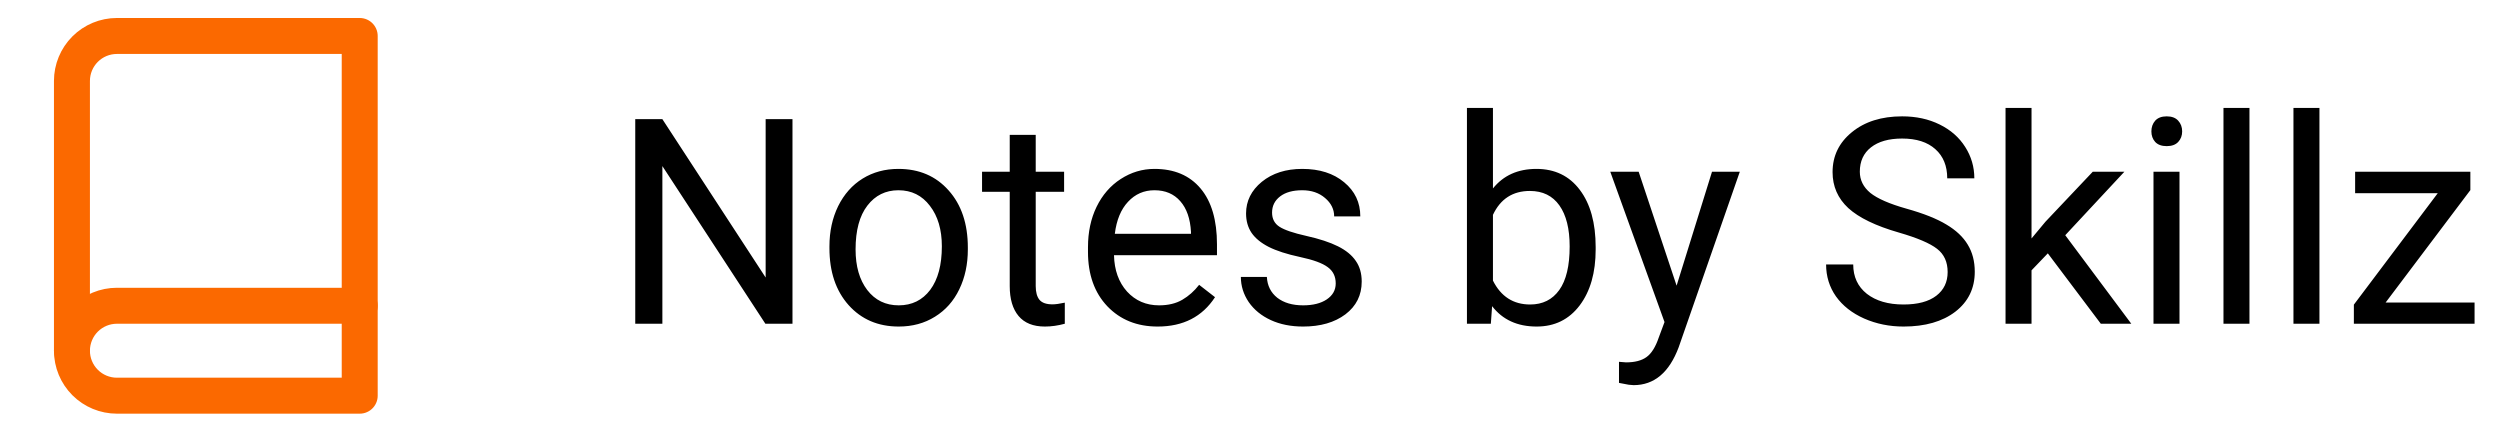 <svg width="139" height="24" viewBox="0 0 139 24" fill="none" xmlns="http://www.w3.org/2000/svg">
<path d="M44.062 18H42.555L36.828 9.234V18H35.32V6.625H36.828L42.57 15.43V6.625H44.062V18ZM46.117 13.695C46.117 12.867 46.279 12.122 46.602 11.461C46.93 10.8 47.383 10.289 47.961 9.93C48.544 9.57 49.208 9.391 49.953 9.391C51.104 9.391 52.034 9.789 52.742 10.586C53.456 11.383 53.812 12.443 53.812 13.766V13.867C53.812 14.69 53.654 15.43 53.336 16.086C53.023 16.737 52.573 17.245 51.984 17.609C51.401 17.974 50.729 18.156 49.969 18.156C48.823 18.156 47.893 17.758 47.18 16.961C46.471 16.164 46.117 15.109 46.117 13.797V13.695ZM47.57 13.867C47.57 14.805 47.786 15.557 48.219 16.125C48.656 16.693 49.24 16.977 49.969 16.977C50.703 16.977 51.286 16.69 51.719 16.117C52.151 15.539 52.367 14.732 52.367 13.695C52.367 12.768 52.146 12.018 51.703 11.445C51.266 10.867 50.682 10.578 49.953 10.578C49.24 10.578 48.664 10.862 48.227 11.43C47.789 11.997 47.57 12.81 47.57 13.867ZM57.586 7.5V9.547H59.164V10.664H57.586V15.906C57.586 16.245 57.656 16.5 57.797 16.672C57.938 16.838 58.177 16.922 58.516 16.922C58.682 16.922 58.911 16.891 59.203 16.828V18C58.823 18.104 58.453 18.156 58.094 18.156C57.448 18.156 56.961 17.961 56.633 17.57C56.305 17.18 56.141 16.625 56.141 15.906V10.664H54.602V9.547H56.141V7.5H57.586ZM64.367 18.156C63.221 18.156 62.289 17.781 61.57 17.031C60.852 16.276 60.492 15.268 60.492 14.008V13.742C60.492 12.904 60.651 12.156 60.969 11.5C61.292 10.838 61.74 10.323 62.312 9.953C62.891 9.578 63.516 9.391 64.188 9.391C65.287 9.391 66.141 9.753 66.75 10.477C67.359 11.2 67.664 12.237 67.664 13.586V14.188H61.938C61.958 15.021 62.2 15.695 62.664 16.211C63.133 16.721 63.727 16.977 64.445 16.977C64.956 16.977 65.388 16.872 65.742 16.664C66.096 16.456 66.406 16.18 66.672 15.836L67.555 16.523C66.846 17.612 65.784 18.156 64.367 18.156ZM64.188 10.578C63.604 10.578 63.115 10.792 62.719 11.219C62.323 11.641 62.078 12.234 61.984 13H66.219V12.891C66.177 12.156 65.979 11.588 65.625 11.188C65.271 10.781 64.792 10.578 64.188 10.578ZM74.266 15.758C74.266 15.367 74.117 15.065 73.82 14.852C73.529 14.633 73.016 14.445 72.281 14.289C71.552 14.133 70.971 13.945 70.539 13.727C70.112 13.508 69.794 13.247 69.586 12.945C69.383 12.643 69.281 12.284 69.281 11.867C69.281 11.175 69.573 10.588 70.156 10.109C70.745 9.63 71.495 9.391 72.406 9.391C73.365 9.391 74.141 9.638 74.734 10.133C75.333 10.628 75.633 11.26 75.633 12.031H74.18C74.18 11.635 74.01 11.294 73.672 11.008C73.338 10.721 72.917 10.578 72.406 10.578C71.88 10.578 71.469 10.693 71.172 10.922C70.875 11.151 70.727 11.45 70.727 11.82C70.727 12.169 70.865 12.432 71.141 12.609C71.417 12.787 71.914 12.956 72.633 13.117C73.357 13.279 73.943 13.471 74.391 13.695C74.838 13.919 75.169 14.19 75.383 14.508C75.602 14.82 75.711 15.203 75.711 15.656C75.711 16.412 75.409 17.018 74.805 17.477C74.201 17.93 73.417 18.156 72.453 18.156C71.776 18.156 71.177 18.037 70.656 17.797C70.135 17.557 69.727 17.224 69.43 16.797C69.138 16.365 68.992 15.898 68.992 15.398H70.438C70.463 15.883 70.656 16.268 71.016 16.555C71.38 16.836 71.859 16.977 72.453 16.977C73 16.977 73.438 16.867 73.766 16.648C74.099 16.424 74.266 16.128 74.266 15.758ZM88.719 13.867C88.719 15.159 88.422 16.198 87.828 16.984C87.234 17.766 86.438 18.156 85.438 18.156C84.37 18.156 83.544 17.779 82.961 17.023L82.891 18H81.562V6H83.008V10.477C83.591 9.753 84.396 9.391 85.422 9.391C86.448 9.391 87.253 9.779 87.836 10.555C88.424 11.331 88.719 12.393 88.719 13.742V13.867ZM87.273 13.703C87.273 12.719 87.083 11.958 86.703 11.422C86.323 10.885 85.776 10.617 85.062 10.617C84.109 10.617 83.424 11.06 83.008 11.945V15.602C83.451 16.487 84.141 16.93 85.078 16.93C85.771 16.93 86.31 16.662 86.695 16.125C87.081 15.588 87.273 14.781 87.273 13.703ZM93.219 15.883L95.188 9.547H96.734L93.336 19.305C92.81 20.711 91.974 21.414 90.828 21.414L90.555 21.391L90.016 21.289V20.117L90.406 20.148C90.896 20.148 91.276 20.049 91.547 19.852C91.823 19.654 92.049 19.292 92.227 18.766L92.547 17.906L89.531 9.547H91.109L93.219 15.883ZM105.578 12.93C104.292 12.56 103.354 12.107 102.766 11.57C102.182 11.029 101.891 10.362 101.891 9.57C101.891 8.674 102.247 7.935 102.961 7.352C103.68 6.763 104.612 6.469 105.758 6.469C106.539 6.469 107.234 6.62 107.844 6.922C108.458 7.224 108.932 7.641 109.266 8.172C109.604 8.703 109.773 9.284 109.773 9.914H108.266C108.266 9.227 108.047 8.688 107.609 8.297C107.172 7.901 106.555 7.703 105.758 7.703C105.018 7.703 104.44 7.867 104.023 8.195C103.612 8.518 103.406 8.969 103.406 9.547C103.406 10.01 103.602 10.404 103.992 10.727C104.388 11.044 105.057 11.336 106 11.602C106.948 11.867 107.688 12.162 108.219 12.484C108.755 12.802 109.151 13.175 109.406 13.602C109.667 14.029 109.797 14.531 109.797 15.109C109.797 16.031 109.438 16.771 108.719 17.328C108 17.88 107.039 18.156 105.836 18.156C105.055 18.156 104.326 18.008 103.648 17.711C102.971 17.409 102.448 16.997 102.078 16.477C101.714 15.956 101.531 15.365 101.531 14.703H103.039C103.039 15.391 103.292 15.935 103.797 16.336C104.307 16.732 104.987 16.93 105.836 16.93C106.628 16.93 107.234 16.768 107.656 16.445C108.078 16.122 108.289 15.682 108.289 15.125C108.289 14.568 108.094 14.138 107.703 13.836C107.312 13.529 106.604 13.227 105.578 12.93ZM113.859 14.086L112.953 15.031V18H111.508V6H112.953V13.258L113.727 12.328L116.359 9.547H118.117L114.828 13.078L118.5 18H116.805L113.859 14.086ZM121.18 18H119.734V9.547H121.18V18ZM119.617 7.305C119.617 7.07 119.688 6.872 119.828 6.711C119.974 6.549 120.188 6.469 120.469 6.469C120.75 6.469 120.964 6.549 121.109 6.711C121.255 6.872 121.328 7.07 121.328 7.305C121.328 7.539 121.255 7.734 121.109 7.891C120.964 8.047 120.75 8.125 120.469 8.125C120.188 8.125 119.974 8.047 119.828 7.891C119.688 7.734 119.617 7.539 119.617 7.305ZM125.07 18H123.625V6H125.07V18ZM128.961 18H127.516V6H128.961V18ZM132.641 16.82H137.586V18H130.875V16.938L135.539 10.742H130.945V9.547H137.352V10.57L132.641 16.82Z" fill="black"/>
<path d="M4 19.5C4 18.837 4.263 18.201 4.732 17.732C5.201 17.263 5.837 17 6.5 17H20" stroke="#FB6900" stroke-width="2" stroke-linecap="round" stroke-linejoin="round"/>
<path d="M6.5 2H20V22H6.5C5.837 22 5.201 21.737 4.732 21.268C4.263 20.799 4 20.163 4 19.5V4.5C4 3.837 4.263 3.201 4.732 2.732C5.201 2.263 5.837 2 6.5 2V2Z" stroke="#FB6900" stroke-width="2" stroke-linecap="round" stroke-linejoin="round"/>
</svg>
